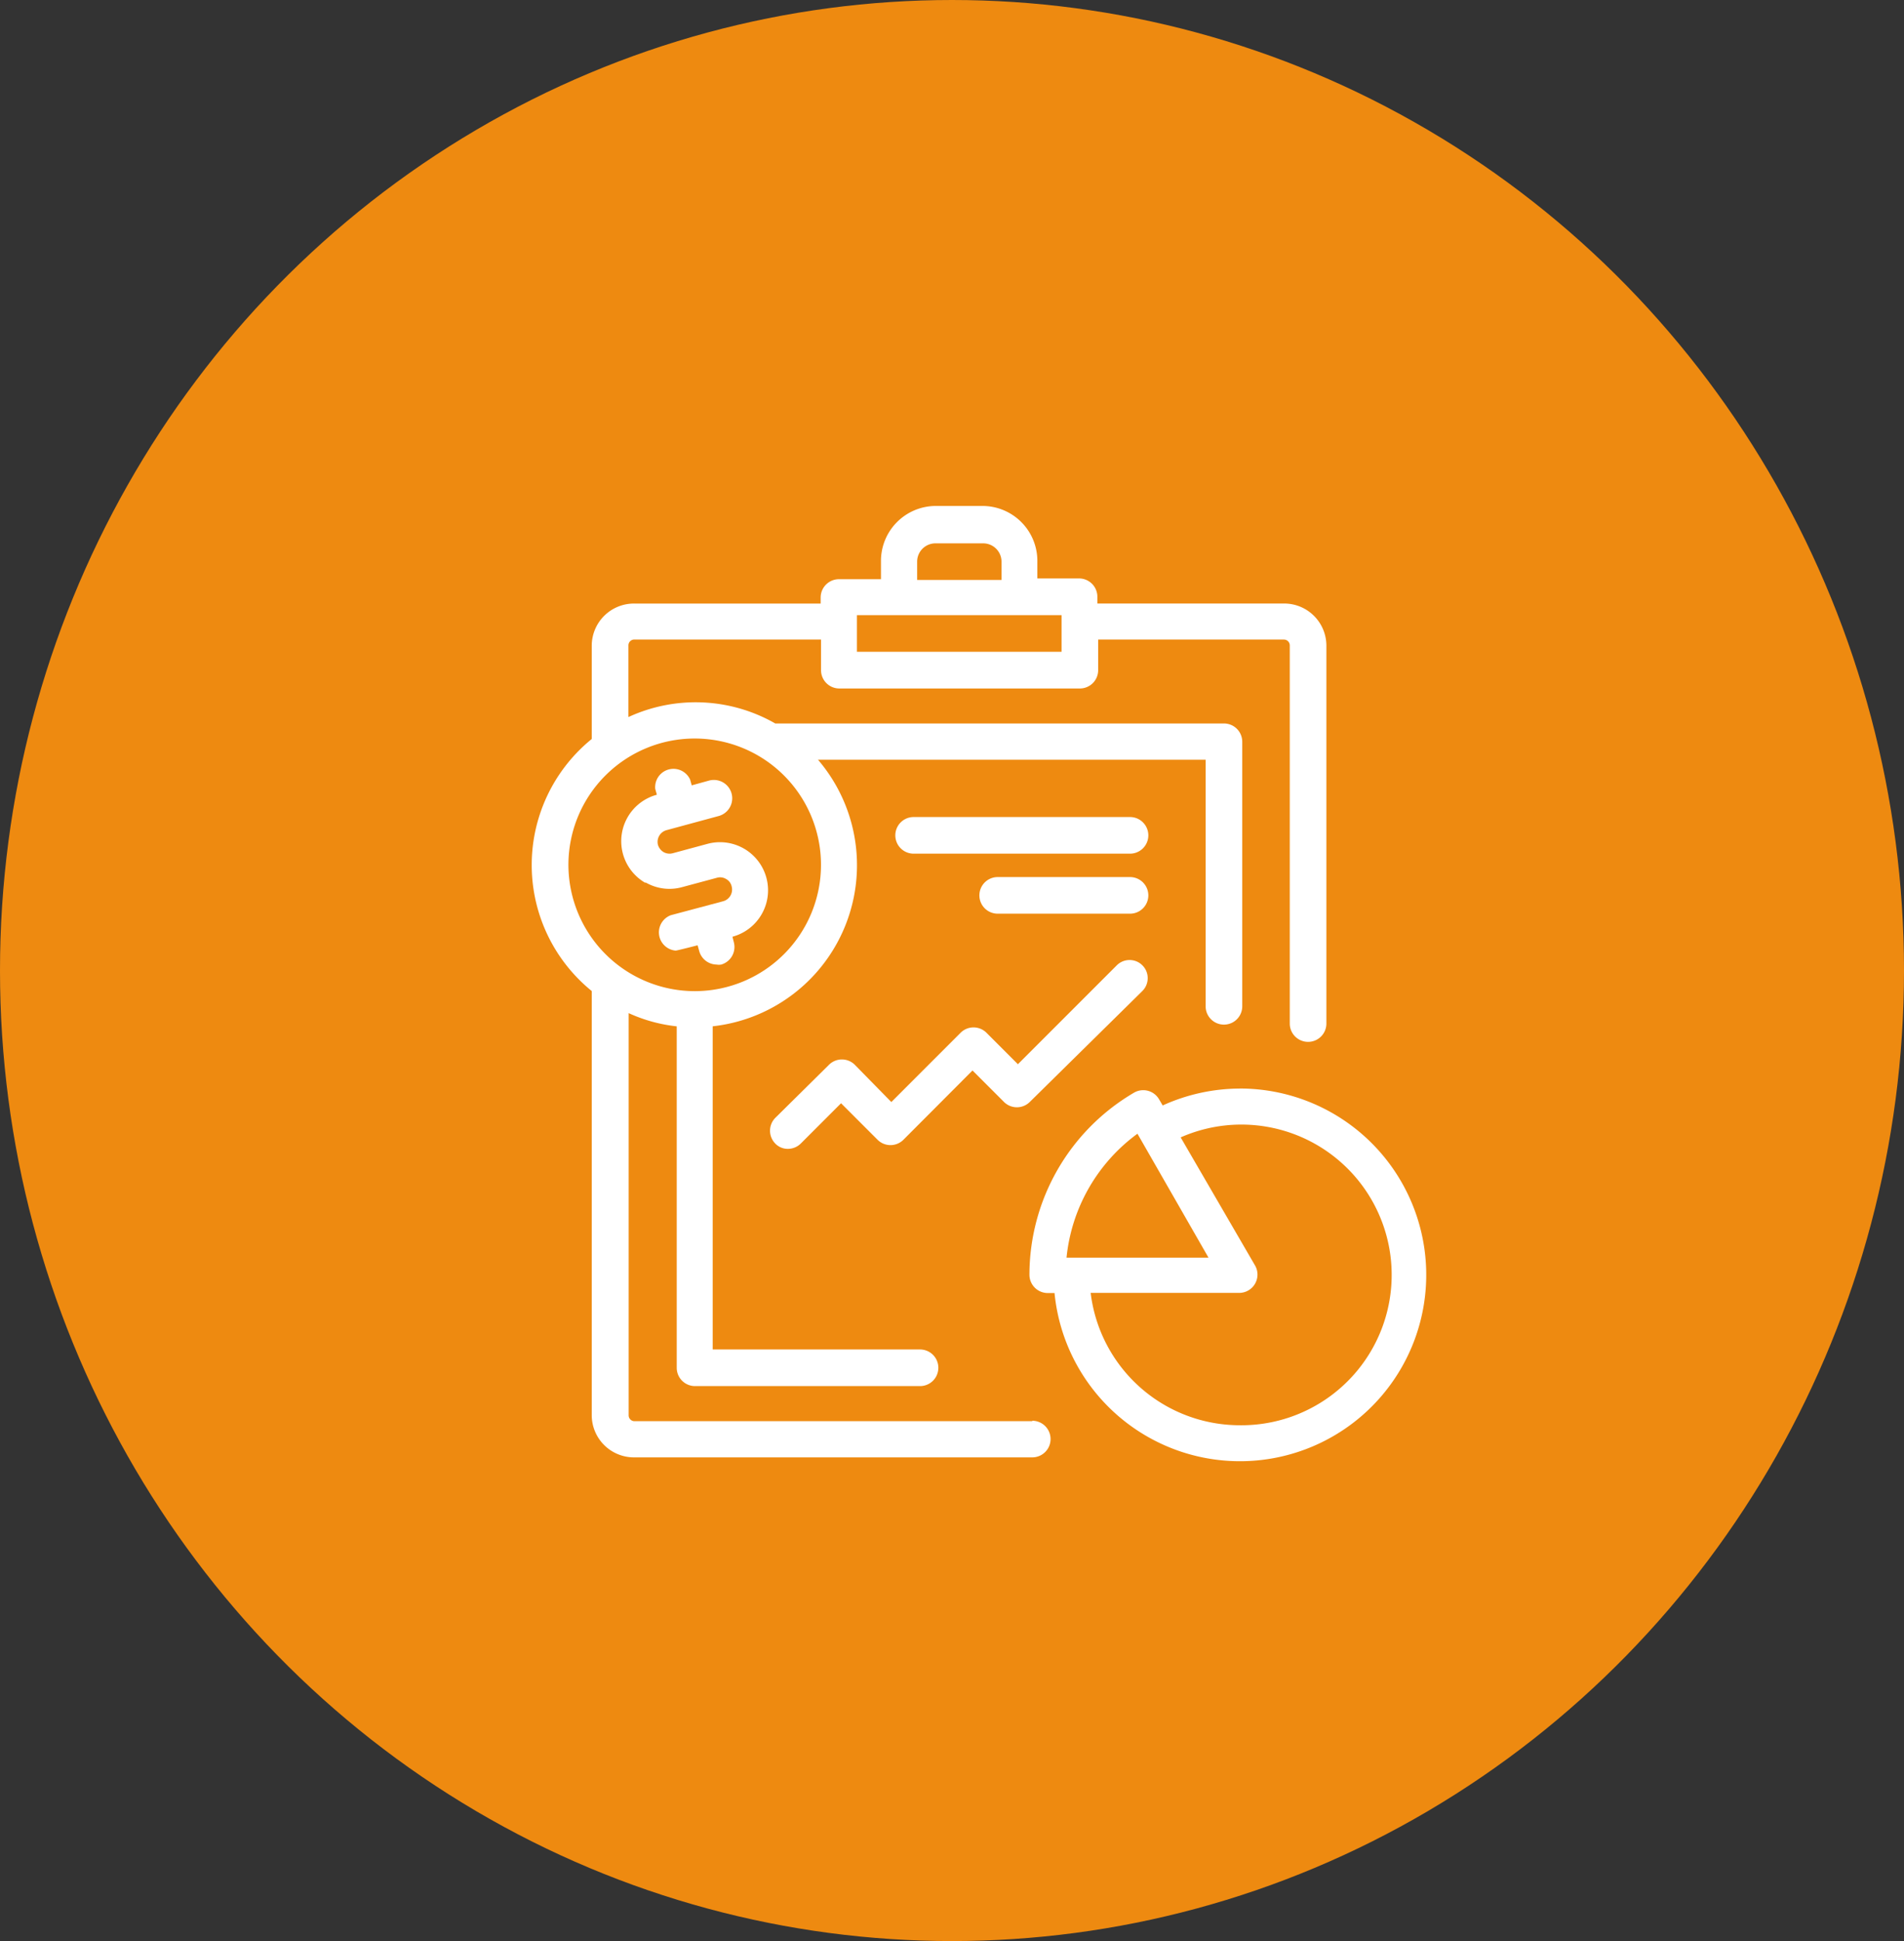 <svg xmlns="http://www.w3.org/2000/svg" width="52" height="53" viewBox="0 0 52 53">
  <rect x="0" y="0" width="52" height="53" fill="#333333" stroke="none"/>
  <g id="Group_180" data-name="Group 180" transform="translate(-0.409 0.242)">
    <ellipse id="Ellipse_47" data-name="Ellipse 47" cx="26" cy="26.5" rx="26" ry="26.5" transform="translate(0.409 -0.242)" fill="#ee8a10"/>
    <g id="Layer_2" data-name="Layer 2" transform="translate(11.557 11.541)">
      <g id="Icons">
        <g id="Analysis">
          <rect id="Rectangle_151" data-name="Rectangle 151" width="30.075" height="30.075" fill="none"/>
          <path id="Path_549" data-name="Path 549" d="M20.4,29.042H9.537a.16.16,0,0,1-.16-.165V17.9a4.251,4.251,0,0,0,1.313.361v9.323a.5.5,0,0,0,.5.5h6.145a.5.5,0,0,0,0-1H11.672V18.26a4.426,4.426,0,0,0,2.877-7.278H25.135v6.732a.5.5,0,1,0,1,0V10.491a.5.5,0,0,0-.5-.5H13.381a4.376,4.376,0,0,0-4.01-.175V7.864a.16.16,0,0,1,.16-.165h5.1v.837a.5.5,0,0,0,.5.5H21.7a.5.5,0,0,0,.5-.5V7.7h5.073a.16.16,0,0,1,.16.165V18.185a.5.5,0,1,0,1,0V7.864a1.153,1.153,0,0,0-1.148-1.148H22.178V6.531a.5.5,0,0,0-.5-.5H20.539v-.5a1.5,1.5,0,0,0-1.5-1.479H17.747a1.5,1.5,0,0,0-1.479,1.5v.5H15.121a.5.5,0,0,0-.5.5v.165H9.537A1.153,1.153,0,0,0,8.369,7.864v2.551a4.431,4.431,0,0,0,0,6.882V28.877A1.153,1.153,0,0,0,9.517,30.03H20.4a.5.5,0,0,0,0-1ZM17.747,5.073H19.06a.5.5,0,0,1,.5.5v.5H17.256v-.5a.5.5,0,0,1,.491-.5Zm-2.135,1.96H21.2v1H15.612Zm-7.88,6.827A3.449,3.449,0,1,1,11.191,17.3h0a3.454,3.454,0,0,1-3.459-3.444Z" transform="translate(-3.356 -2.02)" fill="#fff"/>
          <path id="Path_550" data-name="Path 550" d="M39.589,35.79a5.128,5.128,0,0,0-2.1.461l-.1-.17a.5.5,0,0,0-.672-.185,5.769,5.769,0,0,0-2.867,4.977.5.5,0,0,0,.5.5h.185a5.088,5.088,0,1,0,5.053-5.584ZM36.8,37.023l1.94,3.383H34.863A4.782,4.782,0,0,1,36.8,37.023Zm2.792,7.96a4.105,4.105,0,0,1-4.07-3.614h4.07a.5.5,0,0,0,.426-.737L37.98,37.123a4.105,4.105,0,1,1,1.609,7.86Z" transform="translate(-16.883 -17.85)" fill="#fff"/>
          <path id="Path_551" data-name="Path 551" d="M22.03,31.652a.5.5,0,0,0-.7,0L19.86,33.105a.5.5,0,0,0,0,.7.471.471,0,0,0,.346.145.5.5,0,0,0,.351-.145l1.1-1.1,1,1a.5.5,0,0,0,.7,0l1.89-1.895.862.862a.5.5,0,0,0,.7,0l3.078-3.033a.493.493,0,1,0-.7-.7l-2.7,2.7-.862-.862a.5.5,0,0,0-.7,0l-1.895,1.895Z" transform="translate(-9.835 -14.364)" fill="#fff"/>
          <path id="Path_552" data-name="Path 552" d="M12.276,21.472a1.3,1.3,0,0,0,1,.13l.952-.256a.316.316,0,0,1,.251.035.3.3,0,0,1,.15.2.331.331,0,0,1-.231.406l-1.429.381a.5.5,0,0,0,.13.967c.04,0,.6-.145.6-.145l.045.16a.5.5,0,0,0,.471.366.391.391,0,0,0,.13,0,.5.5,0,0,0,.346-.6l-.04-.16h0a1.313,1.313,0,1,0-.682-2.536l-.947.256a.336.336,0,0,1-.251-.03.346.346,0,0,1-.155-.2.331.331,0,0,1,.236-.4l1.424-.386a.5.5,0,0,0-.266-.967l-.471.13-.045-.16a.5.5,0,0,0-.952.256l.045.16h0a1.313,1.313,0,0,0-.316,2.406Z" transform="translate(-5.795 -9.162)" fill="#fff"/>
          <path id="Path_553" data-name="Path 553" d="M32.951,21h-5.91a.5.5,0,1,0,0,1h5.91a.5.5,0,1,0,0-1Z" transform="translate(-13.237 -10.474)" fill="#fff"/>
          <path id="Path_554" data-name="Path 554" d="M35.235,24.27H31.621a.5.5,0,1,0,0,1h3.614a.5.5,0,0,0,0-1Z" transform="translate(-15.521 -12.105)" fill="#fff"/>
        </g>
      </g>
    </g>
  </g>
</svg>
